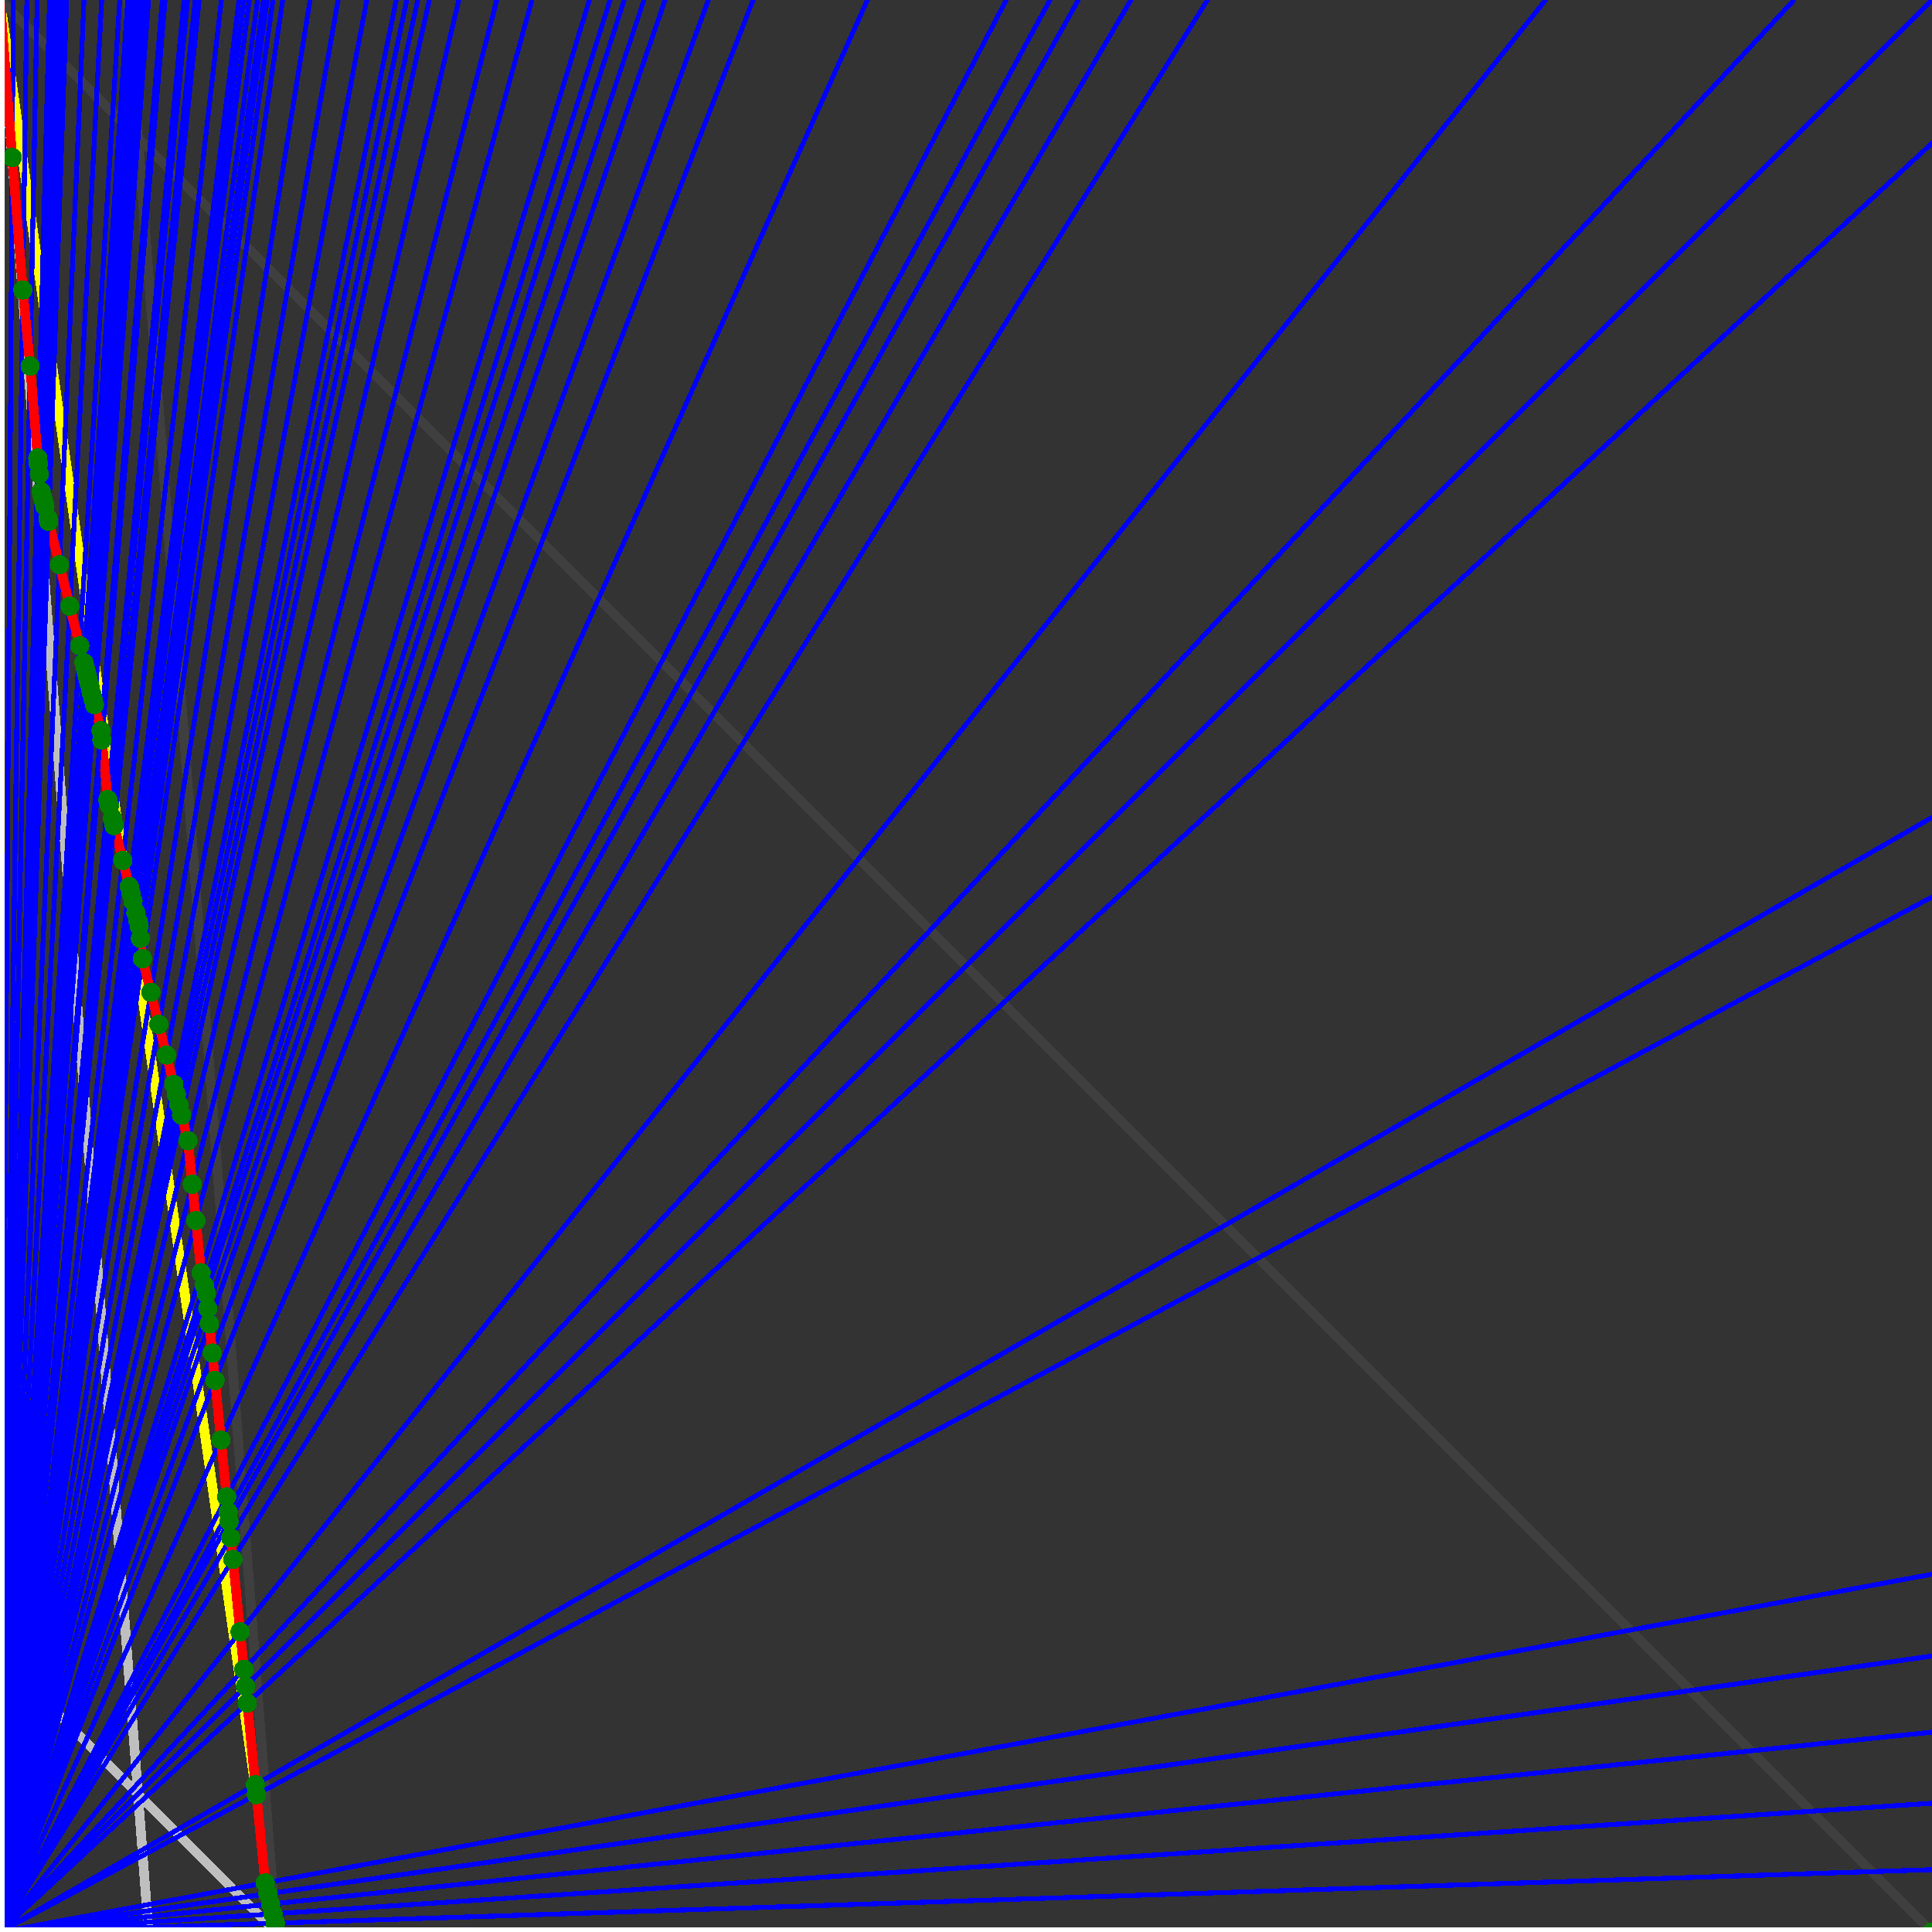 <svg xmlns="http://www.w3.org/2000/svg" version="1.1" width = "750" height = "750" viewBox = "0 0 750 750"  shape-rendering="crispEdges">
<rect x="0" y="0" width="750" height="750" fill="#333333" stroke="none"/>
<path stroke-linejoin="round" stroke-linecap="round" stroke="rgb(255,255,0)" stroke-width="3.75" fill="none" d="M 107.143 750 L 0 0 " />
<path stroke-linejoin="round" stroke-linecap="round" stroke="rgb(63,63,63)" stroke-width="3.75" fill="none" d="M 0 0 L 750 750 M 107.143 750 L 49.451 0 " />
<path stroke-linejoin="round" stroke-linecap="round" stroke="rgb(191,191,191)" stroke-width="3.75" fill="none" d="M 0 642.857 L 107.143 750 M 0 0 L 57.692 750 " />
<path stroke-linejoin="round" stroke-linecap="round" stroke="rgb(0,0,255)" stroke-width="1.875" fill="none" d="M 0 750 L 750 725.806 " />
<path stroke-linejoin="round" stroke-linecap="round" stroke="rgb(255,0,0)" stroke-width="3.75" fill="none" d="M 106.878 746.552 L 107.143 750 " />
<path stroke-linejoin="round" stroke-linecap="round" stroke="rgb(0,0,255)" stroke-width="1.875" fill="none" d="M 0 750 L 750 700 " />
<path stroke-linejoin="round" stroke-linecap="round" stroke="rgb(255,0,0)" stroke-width="3.75" fill="none" d="M 105.973 742.935 L 106.878 746.552 " />
<path stroke-linejoin="round" stroke-linecap="round" stroke="rgb(0,0,255)" stroke-width="1.875" fill="none" d="M 0 750 L 750 672.414 " />
<path stroke-linejoin="round" stroke-linecap="round" stroke="rgb(255,0,0)" stroke-width="3.75" fill="none" d="M 105.023 739.136 L 105.973 742.935 " />
<path stroke-linejoin="round" stroke-linecap="round" stroke="rgb(0,0,255)" stroke-width="1.875" fill="none" d="M 0 750 L 750 642.857 " />
<path stroke-linejoin="round" stroke-linecap="round" stroke="rgb(255,0,0)" stroke-width="3.75" fill="none" d="M 104.024 735.139 L 105.023 739.136 " />
<path stroke-linejoin="round" stroke-linecap="round" stroke="rgb(0,0,255)" stroke-width="1.875" fill="none" d="M 0 750 L 750 611.111 " />
<path stroke-linejoin="round" stroke-linecap="round" stroke="rgb(255,0,0)" stroke-width="3.75" fill="none" d="M 102.972 730.931 L 104.024 735.139 " />
<path stroke-linejoin="round" stroke-linecap="round" stroke="rgb(0,0,255)" stroke-width="1.875" fill="none" d="M 0 750 L 750 348.214 " />
<path stroke-linejoin="round" stroke-linecap="round" stroke="rgb(255,0,0)" stroke-width="3.75" fill="none" d="M 99.546 696.672 L 102.972 730.931 " />
<path stroke-linejoin="round" stroke-linecap="round" stroke="rgb(0,0,255)" stroke-width="1.875" fill="none" d="M 0 750 L 750 317.308 " />
<path stroke-linejoin="round" stroke-linecap="round" stroke="rgb(255,0,0)" stroke-width="3.75" fill="none" d="M 99.159 692.793 L 99.546 696.672 " />
<path stroke-linejoin="round" stroke-linecap="round" stroke="rgb(0,0,255)" stroke-width="1.875" fill="none" d="M 0 750 L 750 55.556 " />
<path stroke-linejoin="round" stroke-linecap="round" stroke="rgb(255,0,0)" stroke-width="3.75" fill="none" d="M 95.991 661.119 L 99.159 692.793 " />
<path stroke-linejoin="round" stroke-linecap="round" stroke="rgb(0,0,255)" stroke-width="1.875" fill="none" d="M 0 750 L 750 0 " />
<path stroke-linejoin="round" stroke-linecap="round" stroke="rgb(255,0,0)" stroke-width="3.75" fill="none" d="M 95.345 654.655 L 95.991 661.119 " />
<path stroke-linejoin="round" stroke-linecap="round" stroke="rgb(0,0,255)" stroke-width="1.875" fill="none" d="M 0 750 L 696.429 0 " />
<path stroke-linejoin="round" stroke-linecap="round" stroke="rgb(255,0,0)" stroke-width="3.75" fill="none" d="M 94.683 648.034 L 95.345 654.655 " />
<path stroke-linejoin="round" stroke-linecap="round" stroke="rgb(0,0,255)" stroke-width="1.875" fill="none" d="M 0 750 L 600 0 " />
<path stroke-linejoin="round" stroke-linecap="round" stroke="rgb(255,0,0)" stroke-width="3.75" fill="none" d="M 93.226 633.468 L 94.683 648.034 " />
<path stroke-linejoin="round" stroke-linecap="round" stroke="rgb(0,0,255)" stroke-width="1.875" fill="none" d="M 0 750 L 468.75 0 " />
<path stroke-linejoin="round" stroke-linecap="round" stroke="rgb(255,0,0)" stroke-width="3.75" fill="none" d="M 90.413 605.339 L 93.226 633.468 " />
<path stroke-linejoin="round" stroke-linecap="round" stroke="rgb(0,0,255)" stroke-width="1.875" fill="none" d="M 0 750 L 439.024 0 " />
<path stroke-linejoin="round" stroke-linecap="round" stroke="rgb(255,0,0)" stroke-width="3.75" fill="none" d="M 89.577 596.973 L 90.413 605.339 " />
<path stroke-linejoin="round" stroke-linecap="round" stroke="rgb(0,0,255)" stroke-width="1.875" fill="none" d="M 0 750 L 418.605 0 " />
<path stroke-linejoin="round" stroke-linecap="round" stroke="rgb(255,0,0)" stroke-width="3.75" fill="none" d="M 88.944 590.643 L 89.577 596.973 " />
<path stroke-linejoin="round" stroke-linecap="round" stroke="rgb(0,0,255)" stroke-width="1.875" fill="none" d="M 0 750 L 407.609 0 " />
<path stroke-linejoin="round" stroke-linecap="round" stroke="rgb(255,0,0)" stroke-width="3.75" fill="none" d="M 88.58 587.012 L 88.944 590.643 " />
<path stroke-linejoin="round" stroke-linecap="round" stroke="rgb(0,0,255)" stroke-width="1.875" fill="none" d="M 0 750 L 390.625 0 " />
<path stroke-linejoin="round" stroke-linecap="round" stroke="rgb(255,0,0)" stroke-width="3.75" fill="none" d="M 87.986 581.067 L 88.58 587.012 " />
<path stroke-linejoin="round" stroke-linecap="round" stroke="rgb(0,0,255)" stroke-width="1.875" fill="none" d="M 0 750 L 336.735 0 " />
<path stroke-linejoin="round" stroke-linecap="round" stroke="rgb(255,0,0)" stroke-width="3.75" fill="none" d="M 85.775 558.956 L 87.986 581.067 " />
<path stroke-linejoin="round" stroke-linecap="round" stroke="rgb(0,0,255)" stroke-width="1.875" fill="none" d="M 0 750 L 292.373 0 " />
<path stroke-linejoin="round" stroke-linecap="round" stroke="rgb(255,0,0)" stroke-width="3.75" fill="none" d="M 83.468 535.887 L 85.775 558.956 " />
<path stroke-linejoin="round" stroke-linecap="round" stroke="rgb(0,0,255)" stroke-width="1.875" fill="none" d="M 0 750 L 275 0 " />
<path stroke-linejoin="round" stroke-linecap="round" stroke="rgb(255,0,0)" stroke-width="3.75" fill="none" d="M 82.405 525.259 L 83.468 535.887 " />
<path stroke-linejoin="round" stroke-linecap="round" stroke="rgb(0,0,255)" stroke-width="1.875" fill="none" d="M 0 750 L 258.197 0 " />
<path stroke-linejoin="round" stroke-linecap="round" stroke="rgb(255,0,0)" stroke-width="3.75" fill="none" d="M 81.272 513.925 L 82.405 525.259 " />
<path stroke-linejoin="round" stroke-linecap="round" stroke="rgb(0,0,255)" stroke-width="1.875" fill="none" d="M 0 750 L 250 0 " />
<path stroke-linejoin="round" stroke-linecap="round" stroke="rgb(255,0,0)" stroke-width="3.75" fill="none" d="M 80.676 507.971 L 81.272 513.925 " />
<path stroke-linejoin="round" stroke-linecap="round" stroke="rgb(0,0,255)" stroke-width="1.875" fill="none" d="M 0 750 L 242.308 0 " />
<path stroke-linejoin="round" stroke-linecap="round" stroke="rgb(255,0,0)" stroke-width="3.75" fill="none" d="M 80.09 502.104 L 80.676 507.971 " />
<path stroke-linejoin="round" stroke-linecap="round" stroke="rgb(0,0,255)" stroke-width="1.875" fill="none" d="M 0 750 L 236.842 0 " />
<path stroke-linejoin="round" stroke-linecap="round" stroke="rgb(255,0,0)" stroke-width="3.75" fill="none" d="M 79.291 498.911 L 80.09 502.104 " />
<path stroke-linejoin="round" stroke-linecap="round" stroke="rgb(0,0,255)" stroke-width="1.875" fill="none" d="M 0 750 L 228.814 0 " />
<path stroke-linejoin="round" stroke-linecap="round" stroke="rgb(255,0,0)" stroke-width="3.75" fill="none" d="M 78.081 494.069 L 79.291 498.911 " />
<path stroke-linejoin="round" stroke-linecap="round" stroke="rgb(0,0,255)" stroke-width="1.875" fill="none" d="M 0 750 L 206.522 0 " />
<path stroke-linejoin="round" stroke-linecap="round" stroke="rgb(255,0,0)" stroke-width="3.75" fill="none" d="M 76.054 473.803 L 78.081 494.069 " />
<path stroke-linejoin="round" stroke-linecap="round" stroke="rgb(0,0,255)" stroke-width="1.875" fill="none" d="M 0 750 L 192.857 0 " />
<path stroke-linejoin="round" stroke-linecap="round" stroke="rgb(255,0,0)" stroke-width="3.75" fill="none" d="M 74.645 459.713 L 76.054 473.803 " />
<path stroke-linejoin="round" stroke-linecap="round" stroke="rgb(0,0,255)" stroke-width="1.875" fill="none" d="M 0 750 L 178.125 0 " />
<path stroke-linejoin="round" stroke-linecap="round" stroke="rgb(255,0,0)" stroke-width="3.75" fill="none" d="M 72.956 442.818 L 74.645 459.713 " />
<path stroke-linejoin="round" stroke-linecap="round" stroke="rgb(0,0,255)" stroke-width="1.875" fill="none" d="M 0 750 L 166.667 0 " />
<path stroke-linejoin="round" stroke-linecap="round" stroke="rgb(255,0,0)" stroke-width="3.75" fill="none" d="M 70.471 432.88 L 72.956 442.818 " />
<path stroke-linejoin="round" stroke-linecap="round" stroke="rgb(0,0,255)" stroke-width="1.875" fill="none" d="M 0 750 L 162.162 0 " />
<path stroke-linejoin="round" stroke-linecap="round" stroke="rgb(255,0,0)" stroke-width="3.75" fill="none" d="M 69.45 428.794 L 70.471 432.88 " />
<path stroke-linejoin="round" stroke-linecap="round" stroke="rgb(0,0,255)" stroke-width="1.875" fill="none" d="M 0 750 L 157.895 0 " />
<path stroke-linejoin="round" stroke-linecap="round" stroke="rgb(255,0,0)" stroke-width="3.75" fill="none" d="M 68.458 424.826 L 69.45 428.794 " />
<path stroke-linejoin="round" stroke-linecap="round" stroke="rgb(0,0,255)" stroke-width="1.875" fill="none" d="M 0 750 L 153.846 0 " />
<path stroke-linejoin="round" stroke-linecap="round" stroke="rgb(255,0,0)" stroke-width="3.75" fill="none" d="M 67.494 420.969 L 68.458 424.826 " />
<path stroke-linejoin="round" stroke-linecap="round" stroke="rgb(0,0,255)" stroke-width="1.875" fill="none" d="M 0 750 L 142.405 0 " />
<path stroke-linejoin="round" stroke-linecap="round" stroke="rgb(255,0,0)" stroke-width="3.75" fill="none" d="M 64.641 409.558 L 67.494 420.969 " />
<path stroke-linejoin="round" stroke-linecap="round" stroke="rgb(0,0,255)" stroke-width="1.875" fill="none" d="M 0 750 L 131.25 0 " />
<path stroke-linejoin="round" stroke-linecap="round" stroke="rgb(255,0,0)" stroke-width="3.75" fill="none" d="M 61.662 397.644 L 64.641 409.558 " />
<path stroke-linejoin="round" stroke-linecap="round" stroke="rgb(0,0,255)" stroke-width="1.875" fill="none" d="M 0 750 L 120.37 0 " />
<path stroke-linejoin="round" stroke-linecap="round" stroke="rgb(255,0,0)" stroke-width="3.75" fill="none" d="M 58.549 385.192 L 61.662 397.644 " />
<path stroke-linejoin="round" stroke-linecap="round" stroke="rgb(0,0,255)" stroke-width="1.875" fill="none" d="M 0 750 L 109.756 0 " />
<path stroke-linejoin="round" stroke-linecap="round" stroke="rgb(255,0,0)" stroke-width="3.75" fill="none" d="M 55.293 372.166 L 58.549 385.192 " />
<path stroke-linejoin="round" stroke-linecap="round" stroke="rgb(0,0,255)" stroke-width="1.875" fill="none" d="M 0 750 L 105.978 0 " />
<path stroke-linejoin="round" stroke-linecap="round" stroke="rgb(255,0,0)" stroke-width="3.75" fill="none" d="M 54.504 364.279 L 55.293 372.166 " />
<path stroke-linejoin="round" stroke-linecap="round" stroke="rgb(0,0,255)" stroke-width="1.875" fill="none" d="M 0 750 L 103.723 0 " />
<path stroke-linejoin="round" stroke-linecap="round" stroke="rgb(255,0,0)" stroke-width="3.75" fill="none" d="M 54.017 359.413 L 54.504 364.279 " />
<path stroke-linejoin="round" stroke-linecap="round" stroke="rgb(0,0,255)" stroke-width="1.875" fill="none" d="M 0 750 L 102.273 0 " />
<path stroke-linejoin="round" stroke-linecap="round" stroke="rgb(255,0,0)" stroke-width="3.75" fill="none" d="M 53.529 357.457 L 54.017 359.413 " />
<path stroke-linejoin="round" stroke-linecap="round" stroke="rgb(0,0,255)" stroke-width="1.875" fill="none" d="M 0 750 L 100 0 " />
<path stroke-linejoin="round" stroke-linecap="round" stroke="rgb(255,0,0)" stroke-width="3.75" fill="none" d="M 52.753 354.354 L 53.529 357.457 " />
<path stroke-linejoin="round" stroke-linecap="round" stroke="rgb(0,0,255)" stroke-width="1.875" fill="none" d="M 0 750 L 96.774 0 " />
<path stroke-linejoin="round" stroke-linecap="round" stroke="rgb(255,0,0)" stroke-width="3.75" fill="none" d="M 51.63 349.865 L 52.753 354.354 " />
<path stroke-linejoin="round" stroke-linecap="round" stroke="rgb(0,0,255)" stroke-width="1.875" fill="none" d="M 0 750 L 94.737 0 " />
<path stroke-linejoin="round" stroke-linecap="round" stroke="rgb(255,0,0)" stroke-width="3.75" fill="none" d="M 50.908 346.976 L 51.63 349.865 " />
<path stroke-linejoin="round" stroke-linecap="round" stroke="rgb(0,0,255)" stroke-width="1.875" fill="none" d="M 0 750 L 92.784 0 " />
<path stroke-linejoin="round" stroke-linecap="round" stroke="rgb(255,0,0)" stroke-width="3.75" fill="none" d="M 50.206 344.167 L 50.908 346.976 " />
<path stroke-linejoin="round" stroke-linecap="round" stroke="rgb(0,0,255)" stroke-width="1.875" fill="none" d="M 0 750 L 85.937 0 " />
<path stroke-linejoin="round" stroke-linecap="round" stroke="rgb(255,0,0)" stroke-width="3.75" fill="none" d="M 47.666 334.007 L 50.206 344.167 " />
<path stroke-linejoin="round" stroke-linecap="round" stroke="rgb(0,0,255)" stroke-width="1.875" fill="none" d="M 0 750 L 77.32 0 " />
<path stroke-linejoin="round" stroke-linecap="round" stroke="rgb(255,0,0)" stroke-width="3.75" fill="none" d="M 44.282 320.469 L 47.666 334.007 " />
<path stroke-linejoin="round" stroke-linecap="round" stroke="rgb(0,0,255)" stroke-width="1.875" fill="none" d="M 0 750 L 77.103 0 " />
<path stroke-linejoin="round" stroke-linecap="round" stroke="rgb(255,0,0)" stroke-width="3.75" fill="none" d="M 44.22 319.857 L 44.282 320.469 " />
<path stroke-linejoin="round" stroke-linecap="round" stroke="rgb(0,0,255)" stroke-width="1.875" fill="none" d="M 0 750 L 75.758 0 " />
<path stroke-linejoin="round" stroke-linecap="round" stroke="rgb(255,0,0)" stroke-width="3.75" fill="none" d="M 43.671 317.659 L 44.22 319.857 " />
<path stroke-linejoin="round" stroke-linecap="round" stroke="rgb(0,0,255)" stroke-width="1.875" fill="none" d="M 0 750 L 72.816 0 " />
<path stroke-linejoin="round" stroke-linecap="round" stroke="rgb(255,0,0)" stroke-width="3.75" fill="none" d="M 42.449 312.773 L 43.671 317.659 " />
<path stroke-linejoin="round" stroke-linecap="round" stroke="rgb(0,0,255)" stroke-width="1.875" fill="none" d="M 0 750 L 71.429 0 " />
<path stroke-linejoin="round" stroke-linecap="round" stroke="rgb(255,0,0)" stroke-width="3.75" fill="none" d="M 41.864 310.431 L 42.449 312.773 " />
<path stroke-linejoin="round" stroke-linecap="round" stroke="rgb(0,0,255)" stroke-width="1.875" fill="none" d="M 0 750 L 64.103 0 " />
<path stroke-linejoin="round" stroke-linecap="round" stroke="rgb(255,0,0)" stroke-width="3.75" fill="none" d="M 39.549 287.28 L 41.864 310.431 " />
<path stroke-linejoin="round" stroke-linecap="round" stroke="rgb(0,0,255)" stroke-width="1.875" fill="none" d="M 0 750 L 63.025 0 " />
<path stroke-linejoin="round" stroke-linecap="round" stroke="rgb(255,0,0)" stroke-width="3.75" fill="none" d="M 39.188 283.668 L 39.549 287.28 " />
<path stroke-linejoin="round" stroke-linecap="round" stroke="rgb(0,0,255)" stroke-width="1.875" fill="none" d="M 0 750 L 57.692 0 " />
<path stroke-linejoin="round" stroke-linecap="round" stroke="rgb(255,0,0)" stroke-width="3.75" fill="none" d="M 36.652 273.526 L 39.188 283.668 " />
<path stroke-linejoin="round" stroke-linecap="round" stroke="rgb(0,0,255)" stroke-width="1.875" fill="none" d="M 0 750 L 56.604 0 " />
<path stroke-linejoin="round" stroke-linecap="round" stroke="rgb(255,0,0)" stroke-width="3.75" fill="none" d="M 36.121 271.401 L 36.652 273.526 " />
<path stroke-linejoin="round" stroke-linecap="round" stroke="rgb(0,0,255)" stroke-width="1.875" fill="none" d="M 0 750 L 55.556 0 " />
<path stroke-linejoin="round" stroke-linecap="round" stroke="rgb(255,0,0)" stroke-width="3.75" fill="none" d="M 35.605 269.337 L 36.121 271.401 " />
<path stroke-linejoin="round" stroke-linecap="round" stroke="rgb(0,0,255)" stroke-width="1.875" fill="none" d="M 0 750 L 54.545 0 " />
<path stroke-linejoin="round" stroke-linecap="round" stroke="rgb(255,0,0)" stroke-width="3.75" fill="none" d="M 35.103 267.331 L 35.605 269.337 " />
<path stroke-linejoin="round" stroke-linecap="round" stroke="rgb(0,0,255)" stroke-width="1.875" fill="none" d="M 0 750 L 53.571 0 " />
<path stroke-linejoin="round" stroke-linecap="round" stroke="rgb(255,0,0)" stroke-width="3.75" fill="none" d="M 34.616 265.381 L 35.103 267.331 " />
<path stroke-linejoin="round" stroke-linecap="round" stroke="rgb(0,0,255)" stroke-width="1.875" fill="none" d="M 0 750 L 52.632 0 " />
<path stroke-linejoin="round" stroke-linecap="round" stroke="rgb(255,0,0)" stroke-width="3.75" fill="none" d="M 34.141 263.484 L 34.616 265.381 " />
<path stroke-linejoin="round" stroke-linecap="round" stroke="rgb(0,0,255)" stroke-width="1.875" fill="none" d="M 0 750 L 51.724 0 " />
<path stroke-linejoin="round" stroke-linecap="round" stroke="rgb(255,0,0)" stroke-width="3.75" fill="none" d="M 33.68 261.639 L 34.141 263.484 " />
<path stroke-linejoin="round" stroke-linecap="round" stroke="rgb(0,0,255)" stroke-width="1.875" fill="none" d="M 0 750 L 51.282 0 " />
<path stroke-linejoin="round" stroke-linecap="round" stroke="rgb(255,0,0)" stroke-width="3.75" fill="none" d="M 33.454 260.735 L 33.68 261.639 " />
<path stroke-linejoin="round" stroke-linecap="round" stroke="rgb(0,0,255)" stroke-width="1.875" fill="none" d="M 0 750 L 50.847 0 " />
<path stroke-linejoin="round" stroke-linecap="round" stroke="rgb(255,0,0)" stroke-width="3.75" fill="none" d="M 33.231 259.842 L 33.454 260.735 " />
<path stroke-linejoin="round" stroke-linecap="round" stroke="rgb(0,0,255)" stroke-width="1.875" fill="none" d="M 0 750 L 50.42 0 " />
<path stroke-linejoin="round" stroke-linecap="round" stroke="rgb(255,0,0)" stroke-width="3.75" fill="none" d="M 33.011 258.962 L 33.231 259.842 " />
<path stroke-linejoin="round" stroke-linecap="round" stroke="rgb(0,0,255)" stroke-width="1.875" fill="none" d="M 0 750 L 49.587 0 " />
<path stroke-linejoin="round" stroke-linecap="round" stroke="rgb(255,0,0)" stroke-width="3.75" fill="none" d="M 32.579 257.236 L 33.011 258.962 " />
<path stroke-linejoin="round" stroke-linecap="round" stroke="rgb(0,0,255)" stroke-width="1.875" fill="none" d="M 0 750 L 46.46 0 " />
<path stroke-linejoin="round" stroke-linecap="round" stroke="rgb(255,0,0)" stroke-width="3.75" fill="none" d="M 30.933 250.651 L 32.579 257.236 " />
<path stroke-linejoin="round" stroke-linecap="round" stroke="rgb(0,0,255)" stroke-width="1.875" fill="none" d="M 0 750 L 39.474 0 " />
<path stroke-linejoin="round" stroke-linecap="round" stroke="rgb(255,0,0)" stroke-width="3.75" fill="none" d="M 27.091 235.28 L 30.933 250.651 " />
<path stroke-linejoin="round" stroke-linecap="round" stroke="rgb(0,0,255)" stroke-width="1.875" fill="none" d="M 0 750 L 32.609 0 " />
<path stroke-linejoin="round" stroke-linecap="round" stroke="rgb(255,0,0)" stroke-width="3.75" fill="none" d="M 23.077 219.227 L 27.091 235.28 " />
<path stroke-linejoin="round" stroke-linecap="round" stroke="rgb(0,0,255)" stroke-width="1.875" fill="none" d="M 0 750 L 25.862 0 " />
<path stroke-linejoin="round" stroke-linecap="round" stroke="rgb(255,0,0)" stroke-width="3.75" fill="none" d="M 18.881 202.443 L 23.077 219.227 " />
<path stroke-linejoin="round" stroke-linecap="round" stroke="rgb(0,0,255)" stroke-width="1.875" fill="none" d="M 0 750 L 25.424 0 " />
<path stroke-linejoin="round" stroke-linecap="round" stroke="rgb(255,0,0)" stroke-width="3.75" fill="none" d="M 18.599 201.316 L 18.881 202.443 " />
<path stroke-linejoin="round" stroke-linecap="round" stroke="rgb(0,0,255)" stroke-width="1.875" fill="none" d="M 0 750 L 23.622 0 " />
<path stroke-linejoin="round" stroke-linecap="round" stroke="rgb(255,0,0)" stroke-width="3.75" fill="none" d="M 17.429 196.634 L 18.599 201.316 " />
<path stroke-linejoin="round" stroke-linecap="round" stroke="rgb(0,0,255)" stroke-width="1.875" fill="none" d="M 0 750 L 23.256 0 " />
<path stroke-linejoin="round" stroke-linecap="round" stroke="rgb(255,0,0)" stroke-width="3.75" fill="none" d="M 17.188 195.672 L 17.429 196.634 " />
<path stroke-linejoin="round" stroke-linecap="round" stroke="rgb(0,0,255)" stroke-width="1.875" fill="none" d="M 0 750 L 22.901 0 " />
<path stroke-linejoin="round" stroke-linecap="round" stroke="rgb(255,0,0)" stroke-width="3.75" fill="none" d="M 16.955 194.737 L 17.188 195.672 " />
<path stroke-linejoin="round" stroke-linecap="round" stroke="rgb(0,0,255)" stroke-width="1.875" fill="none" d="M 0 750 L 22.727 0 " />
<path stroke-linejoin="round" stroke-linecap="round" stroke="rgb(255,0,0)" stroke-width="3.75" fill="none" d="M 16.84 194.279 L 16.955 194.737 " />
<path stroke-linejoin="round" stroke-linecap="round" stroke="rgb(0,0,255)" stroke-width="1.875" fill="none" d="M 0 750 L 22.388 0 " />
<path stroke-linejoin="round" stroke-linecap="round" stroke="rgb(255,0,0)" stroke-width="3.75" fill="none" d="M 16.616 193.38 L 16.84 194.279 " />
<path stroke-linejoin="round" stroke-linecap="round" stroke="rgb(0,0,255)" stroke-width="1.875" fill="none" d="M 0 750 L 22.059 0 " />
<path stroke-linejoin="round" stroke-linecap="round" stroke="rgb(255,0,0)" stroke-width="3.75" fill="none" d="M 16.397 192.506 L 16.616 193.38 " />
<path stroke-linejoin="round" stroke-linecap="round" stroke="rgb(0,0,255)" stroke-width="1.875" fill="none" d="M 0 750 L 21.739 0 " />
<path stroke-linejoin="round" stroke-linecap="round" stroke="rgb(255,0,0)" stroke-width="3.75" fill="none" d="M 16.184 191.654 L 16.397 192.506 " />
<path stroke-linejoin="round" stroke-linecap="round" stroke="rgb(0,0,255)" stroke-width="1.875" fill="none" d="M 0 750 L 21.583 0 " />
<path stroke-linejoin="round" stroke-linecap="round" stroke="rgb(255,0,0)" stroke-width="3.75" fill="none" d="M 16.08 191.236 L 16.184 191.654 " />
<path stroke-linejoin="round" stroke-linecap="round" stroke="rgb(0,0,255)" stroke-width="1.875" fill="none" d="M 0 750 L 21.429 0 " />
<path stroke-linejoin="round" stroke-linecap="round" stroke="rgb(255,0,0)" stroke-width="3.75" fill="none" d="M 15.976 190.824 L 16.08 191.236 " />
<path stroke-linejoin="round" stroke-linecap="round" stroke="rgb(0,0,255)" stroke-width="1.875" fill="none" d="M 0 750 L 20.27 0 " />
<path stroke-linejoin="round" stroke-linecap="round" stroke="rgb(255,0,0)" stroke-width="3.75" fill="none" d="M 15.297 184.026 L 15.976 190.824 " />
<path stroke-linejoin="round" stroke-linecap="round" stroke="rgb(0,0,255)" stroke-width="1.875" fill="none" d="M 0 750 L 19.608 0 " />
<path stroke-linejoin="round" stroke-linecap="round" stroke="rgb(255,0,0)" stroke-width="3.75" fill="none" d="M 14.9 180.063 L 15.297 184.026 " />
<path stroke-linejoin="round" stroke-linecap="round" stroke="rgb(0,0,255)" stroke-width="1.875" fill="none" d="M 0 750 L 19.231 0 " />
<path stroke-linejoin="round" stroke-linecap="round" stroke="rgb(255,0,0)" stroke-width="3.75" fill="none" d="M 14.672 177.782 L 14.9 180.063 " />
<path stroke-linejoin="round" stroke-linecap="round" stroke="rgb(0,0,255)" stroke-width="1.875" fill="none" d="M 0 750 L 14.423 0 " />
<path stroke-linejoin="round" stroke-linecap="round" stroke="rgb(255,0,0)" stroke-width="3.75" fill="none" d="M 11.69 142.1 L 14.672 177.782 " />
<path stroke-linejoin="round" stroke-linecap="round" stroke="rgb(0,0,255)" stroke-width="1.875" fill="none" d="M 0 750 L 10.417 0 " />
<path stroke-linejoin="round" stroke-linecap="round" stroke="rgb(255,0,0)" stroke-width="3.75" fill="none" d="M 8.853 112.549 L 11.69 142.1 " />
<path stroke-linejoin="round" stroke-linecap="round" stroke="rgb(0,0,255)" stroke-width="1.875" fill="none" d="M 0 750 L 5.172 0 " />
<path stroke-linejoin="round" stroke-linecap="round" stroke="rgb(255,0,0)" stroke-width="3.75" fill="none" d="M 4.751 61.123 L 8.853 112.549 " />
<path stroke-linejoin="round" stroke-linecap="round" stroke="rgb(0,0,255)" stroke-width="1.875" fill="none" d="M 0 750 L 0 0 " />
<path stroke-linejoin="round" stroke-linecap="round" stroke="rgb(255,0,0)" stroke-width="3.75" fill="none" d="M 0 0 L 4.751 61.123 " />
<circle cx="106.878" cy="746.552" r="3.75" style="fill:rgb(0,127,0);stroke-width:1" /><circle cx="105.973" cy="742.935" r="3.75" style="fill:rgb(0,127,0);stroke-width:1" /><circle cx="105.023" cy="739.136" r="3.75" style="fill:rgb(0,127,0);stroke-width:1" /><circle cx="104.024" cy="735.139" r="3.75" style="fill:rgb(0,127,0);stroke-width:1" /><circle cx="102.972" cy="730.931" r="3.75" style="fill:rgb(0,127,0);stroke-width:1" /><circle cx="99.546" cy="696.672" r="3.75" style="fill:rgb(0,127,0);stroke-width:1" /><circle cx="99.159" cy="692.793" r="3.75" style="fill:rgb(0,127,0);stroke-width:1" /><circle cx="95.991" cy="661.119" r="3.75" style="fill:rgb(0,127,0);stroke-width:1" /><circle cx="95.345" cy="654.655" r="3.75" style="fill:rgb(0,127,0);stroke-width:1" /><circle cx="94.683" cy="648.034" r="3.75" style="fill:rgb(0,127,0);stroke-width:1" /><circle cx="93.226" cy="633.468" r="3.75" style="fill:rgb(0,127,0);stroke-width:1" /><circle cx="90.413" cy="605.339" r="3.75" style="fill:rgb(0,127,0);stroke-width:1" /><circle cx="89.577" cy="596.973" r="3.75" style="fill:rgb(0,127,0);stroke-width:1" /><circle cx="88.944" cy="590.643" r="3.75" style="fill:rgb(0,127,0);stroke-width:1" /><circle cx="88.58" cy="587.012" r="3.75" style="fill:rgb(0,127,0);stroke-width:1" /><circle cx="87.986" cy="581.067" r="3.75" style="fill:rgb(0,127,0);stroke-width:1" /><circle cx="85.775" cy="558.956" r="3.75" style="fill:rgb(0,127,0);stroke-width:1" /><circle cx="83.468" cy="535.887" r="3.75" style="fill:rgb(0,127,0);stroke-width:1" /><circle cx="82.405" cy="525.259" r="3.75" style="fill:rgb(0,127,0);stroke-width:1" /><circle cx="81.272" cy="513.925" r="3.75" style="fill:rgb(0,127,0);stroke-width:1" /><circle cx="80.676" cy="507.971" r="3.75" style="fill:rgb(0,127,0);stroke-width:1" /><circle cx="80.09" cy="502.104" r="3.75" style="fill:rgb(0,127,0);stroke-width:1" /><circle cx="79.291" cy="498.911" r="3.75" style="fill:rgb(0,127,0);stroke-width:1" /><circle cx="78.081" cy="494.069" r="3.75" style="fill:rgb(0,127,0);stroke-width:1" /><circle cx="76.054" cy="473.803" r="3.75" style="fill:rgb(0,127,0);stroke-width:1" /><circle cx="74.645" cy="459.713" r="3.75" style="fill:rgb(0,127,0);stroke-width:1" /><circle cx="72.956" cy="442.818" r="3.75" style="fill:rgb(0,127,0);stroke-width:1" /><circle cx="70.471" cy="432.88" r="3.75" style="fill:rgb(0,127,0);stroke-width:1" /><circle cx="69.45" cy="428.794" r="3.75" style="fill:rgb(0,127,0);stroke-width:1" /><circle cx="68.458" cy="424.826" r="3.75" style="fill:rgb(0,127,0);stroke-width:1" /><circle cx="67.494" cy="420.969" r="3.75" style="fill:rgb(0,127,0);stroke-width:1" /><circle cx="64.641" cy="409.558" r="3.75" style="fill:rgb(0,127,0);stroke-width:1" /><circle cx="61.662" cy="397.644" r="3.75" style="fill:rgb(0,127,0);stroke-width:1" /><circle cx="58.549" cy="385.192" r="3.75" style="fill:rgb(0,127,0);stroke-width:1" /><circle cx="55.293" cy="372.166" r="3.75" style="fill:rgb(0,127,0);stroke-width:1" /><circle cx="54.504" cy="364.279" r="3.75" style="fill:rgb(0,127,0);stroke-width:1" /><circle cx="54.017" cy="359.413" r="3.75" style="fill:rgb(0,127,0);stroke-width:1" /><circle cx="53.529" cy="357.457" r="3.75" style="fill:rgb(0,127,0);stroke-width:1" /><circle cx="52.753" cy="354.354" r="3.75" style="fill:rgb(0,127,0);stroke-width:1" /><circle cx="51.63" cy="349.865" r="3.75" style="fill:rgb(0,127,0);stroke-width:1" /><circle cx="50.908" cy="346.976" r="3.75" style="fill:rgb(0,127,0);stroke-width:1" /><circle cx="50.206" cy="344.167" r="3.75" style="fill:rgb(0,127,0);stroke-width:1" /><circle cx="47.666" cy="334.007" r="3.75" style="fill:rgb(0,127,0);stroke-width:1" /><circle cx="44.282" cy="320.469" r="3.75" style="fill:rgb(0,127,0);stroke-width:1" /><circle cx="44.22" cy="319.857" r="3.75" style="fill:rgb(0,127,0);stroke-width:1" /><circle cx="43.671" cy="317.659" r="3.75" style="fill:rgb(0,127,0);stroke-width:1" /><circle cx="42.449" cy="312.773" r="3.75" style="fill:rgb(0,127,0);stroke-width:1" /><circle cx="41.864" cy="310.431" r="3.75" style="fill:rgb(0,127,0);stroke-width:1" /><circle cx="39.549" cy="287.28" r="3.75" style="fill:rgb(0,127,0);stroke-width:1" /><circle cx="39.188" cy="283.668" r="3.75" style="fill:rgb(0,127,0);stroke-width:1" /><circle cx="36.652" cy="273.526" r="3.75" style="fill:rgb(0,127,0);stroke-width:1" /><circle cx="36.121" cy="271.401" r="3.75" style="fill:rgb(0,127,0);stroke-width:1" /><circle cx="35.605" cy="269.337" r="3.75" style="fill:rgb(0,127,0);stroke-width:1" /><circle cx="35.103" cy="267.331" r="3.75" style="fill:rgb(0,127,0);stroke-width:1" /><circle cx="34.616" cy="265.381" r="3.75" style="fill:rgb(0,127,0);stroke-width:1" /><circle cx="34.141" cy="263.484" r="3.75" style="fill:rgb(0,127,0);stroke-width:1" /><circle cx="33.68" cy="261.639" r="3.75" style="fill:rgb(0,127,0);stroke-width:1" /><circle cx="33.454" cy="260.735" r="3.75" style="fill:rgb(0,127,0);stroke-width:1" /><circle cx="33.231" cy="259.842" r="3.75" style="fill:rgb(0,127,0);stroke-width:1" /><circle cx="33.011" cy="258.962" r="3.75" style="fill:rgb(0,127,0);stroke-width:1" /><circle cx="32.579" cy="257.236" r="3.75" style="fill:rgb(0,127,0);stroke-width:1" /><circle cx="30.933" cy="250.651" r="3.75" style="fill:rgb(0,127,0);stroke-width:1" /><circle cx="27.091" cy="235.28" r="3.75" style="fill:rgb(0,127,0);stroke-width:1" /><circle cx="23.077" cy="219.227" r="3.75" style="fill:rgb(0,127,0);stroke-width:1" /><circle cx="18.881" cy="202.443" r="3.75" style="fill:rgb(0,127,0);stroke-width:1" /><circle cx="18.599" cy="201.316" r="3.75" style="fill:rgb(0,127,0);stroke-width:1" /><circle cx="17.429" cy="196.634" r="3.75" style="fill:rgb(0,127,0);stroke-width:1" /><circle cx="17.188" cy="195.672" r="3.75" style="fill:rgb(0,127,0);stroke-width:1" /><circle cx="16.955" cy="194.737" r="3.75" style="fill:rgb(0,127,0);stroke-width:1" /><circle cx="16.84" cy="194.279" r="3.75" style="fill:rgb(0,127,0);stroke-width:1" /><circle cx="16.616" cy="193.38" r="3.75" style="fill:rgb(0,127,0);stroke-width:1" /><circle cx="16.397" cy="192.506" r="3.75" style="fill:rgb(0,127,0);stroke-width:1" /><circle cx="16.184" cy="191.654" r="3.75" style="fill:rgb(0,127,0);stroke-width:1" /><circle cx="16.08" cy="191.236" r="3.75" style="fill:rgb(0,127,0);stroke-width:1" /><circle cx="15.976" cy="190.824" r="3.75" style="fill:rgb(0,127,0);stroke-width:1" /><circle cx="15.297" cy="184.026" r="3.75" style="fill:rgb(0,127,0);stroke-width:1" /><circle cx="14.9" cy="180.063" r="3.75" style="fill:rgb(0,127,0);stroke-width:1" /><circle cx="14.672" cy="177.782" r="3.75" style="fill:rgb(0,127,0);stroke-width:1" /><circle cx="11.69" cy="142.1" r="3.75" style="fill:rgb(0,127,0);stroke-width:1" /><circle cx="8.853" cy="112.549" r="3.75" style="fill:rgb(0,127,0);stroke-width:1" /><circle cx="4.751" cy="61.123" r="3.75" style="fill:rgb(0,127,0);stroke-width:1" /><circle cx="750" cy="750" r="3.75" style="fill:rgb(0,127,0);stroke-width:1" /><path stroke-linejoin="round" stroke-linecap="round" stroke="rgb(255,255,255)" stroke-width="3.75" fill="none" d="M 0 750 L 750 750 M 0 750 L 0 0 " />

</svg>